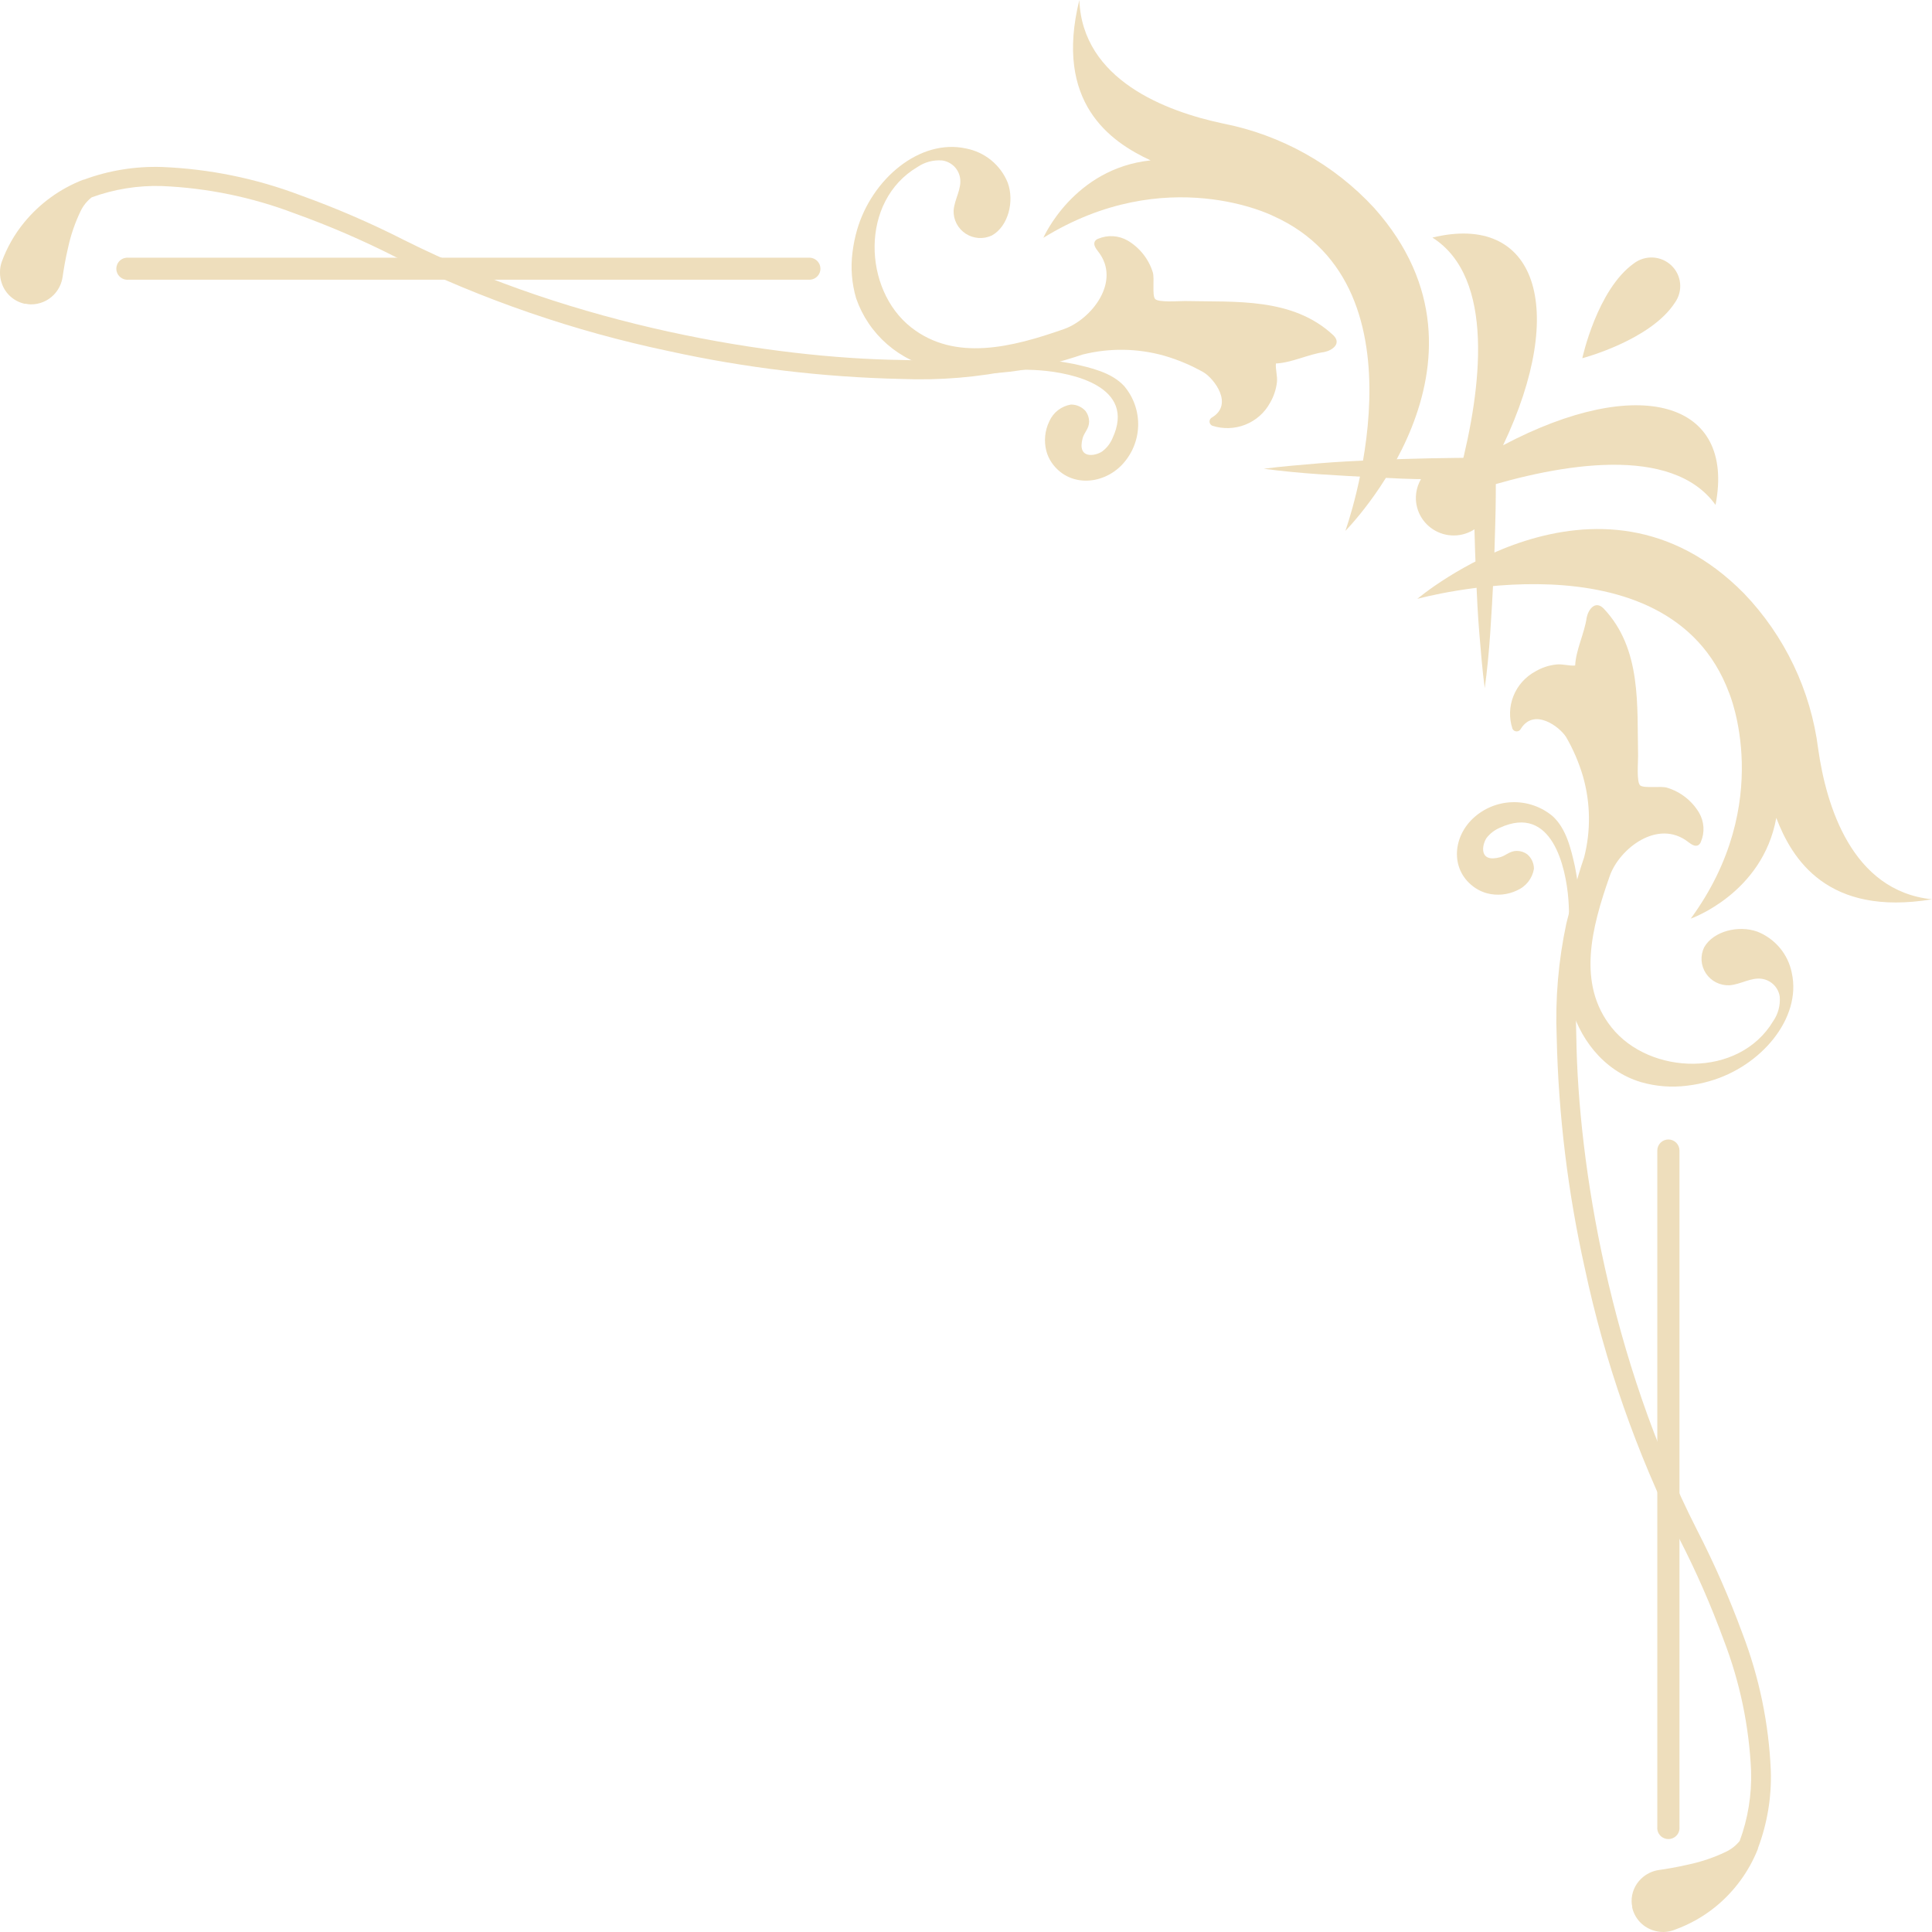 <svg width="160" height="160" viewBox="0 0 160 160" fill="none" xmlns="http://www.w3.org/2000/svg">
<path d="M0.14 21.696L0.587 21.855L0.14 21.696C0.572 20.504 1.204 19.394 2.01 18.413C3.304 16.837 4.987 15.62 6.895 14.882H6.937C9.004 14.116 11.201 13.759 13.406 13.829C17.325 13.986 21.193 14.775 24.857 16.163C27.809 17.223 30.69 18.467 33.483 19.888C47.663 27.007 63.957 29.666 74.655 29.811C77.71 29.935 80.77 29.679 83.762 29.05C85.187 28.681 86.586 28.219 87.949 27.665C88.423 27.471 88.786 27.305 89.03 27.187L89.302 27.055L89.372 27.021C89.464 26.971 89.564 26.939 89.668 26.927C89.772 26.916 89.878 26.925 89.978 26.954C90.079 26.983 90.172 27.031 90.254 27.096C90.336 27.161 90.403 27.241 90.454 27.332C90.517 27.452 90.551 27.585 90.552 27.72C90.552 27.862 90.514 28.001 90.441 28.122C90.369 28.244 90.265 28.345 90.14 28.413C88.235 29.364 86.226 30.093 84.152 30.587C81.035 31.245 77.847 31.512 74.662 31.384C68.177 31.241 61.721 30.469 55.388 29.078C47.559 27.435 39.97 24.822 32.799 21.301C30.067 19.91 27.249 18.693 24.362 17.658C20.861 16.327 17.166 15.567 13.42 15.408C11.435 15.345 9.457 15.662 7.593 16.343C7.196 16.653 6.878 17.052 6.665 17.506C6.212 18.452 5.87 19.446 5.646 20.47C5.402 21.495 5.255 22.436 5.185 22.935C5.102 23.5 4.841 24.023 4.439 24.431C4.193 24.679 3.9 24.875 3.576 25.008C3.252 25.142 2.905 25.209 2.555 25.206C2.416 25.204 2.278 25.188 2.143 25.158H2.045C1.615 25.063 1.217 24.862 0.887 24.572C0.558 24.283 0.308 23.915 0.161 23.503C0.049 23.199 -0.005 22.878 0 22.554C-0.003 22.262 0.045 21.972 0.14 21.696Z" fill="url(#paint0_linear)"/>
<path d="M87.097 38.316C86.897 38.024 86.748 37.701 86.657 37.36C86.44 36.533 86.527 35.657 86.902 34.888C87.061 34.527 87.308 34.211 87.621 33.969C87.934 33.727 88.304 33.567 88.695 33.503C88.925 33.502 89.153 33.55 89.362 33.645C89.572 33.739 89.759 33.877 89.909 34.05C90.093 34.299 90.193 34.6 90.196 34.908C90.196 35.504 89.798 35.788 89.658 36.293C89.184 38.059 90.712 37.775 91.277 37.388C91.653 37.106 91.947 36.731 92.129 36.3C94.131 32 88.793 30.871 86.127 30.67C83.461 30.47 80.579 30.954 77.907 30.373C76.511 30.068 74.885 29.14 74.418 27.603L75.004 27.478H75.583C76.302 28.111 77.139 28.598 78.046 28.912C79.909 29.604 81.94 29.639 83.908 29.673C85.587 29.661 87.263 29.817 88.912 30.137C90.307 30.449 92.045 30.83 93.099 31.972C93.885 32.901 94.297 34.085 94.256 35.297C94.215 36.509 93.723 37.663 92.875 38.537C91.228 40.206 88.486 40.324 87.097 38.316Z" fill="url(#paint1_linear)"/>
<path d="M80.014 12.299C80.779 12.448 81.495 12.785 82.095 13.278C82.696 13.772 83.163 14.406 83.454 15.124C84.02 16.662 83.51 18.739 82.142 19.501C81.797 19.663 81.416 19.734 81.035 19.708C80.654 19.681 80.287 19.557 79.968 19.348C79.65 19.139 79.391 18.852 79.217 18.515C79.043 18.178 78.959 17.802 78.974 17.423C79.044 16.495 79.672 15.616 79.505 14.709C79.441 14.348 79.264 14.017 79 13.762C78.736 13.508 78.397 13.342 78.032 13.289C77.311 13.23 76.592 13.418 75.995 13.822C71.2 16.641 71.466 23.981 75.457 27.111C79.1 29.971 83.831 28.752 88.102 27.257C90.377 26.46 92.903 23.302 90.935 20.816C90.747 20.574 90.516 20.249 90.677 19.979C90.742 19.882 90.838 19.809 90.949 19.771C91.338 19.608 91.759 19.536 92.18 19.561C92.602 19.586 93.011 19.708 93.377 19.916C94.382 20.507 95.128 21.448 95.471 22.555C95.624 23.053 95.401 24.424 95.653 24.75C95.904 25.075 97.683 24.923 98.123 24.93C102.31 25.027 107.048 24.611 110.426 27.769C111.123 28.462 110.328 29.023 109.672 29.154C108.325 29.341 107.013 30.034 105.666 30.103C105.618 30.587 105.806 31.128 105.75 31.654C105.68 32.257 105.485 32.839 105.178 33.364C104.729 34.186 104.005 34.825 103.13 35.171C102.255 35.516 101.286 35.546 100.391 35.255C100.324 35.224 100.267 35.176 100.228 35.114C100.188 35.053 100.167 34.982 100.167 34.909C100.167 34.836 100.188 34.764 100.228 34.703C100.267 34.642 100.324 34.593 100.391 34.562C102.163 33.475 100.565 31.384 99.693 30.844C98.659 30.255 97.558 29.79 96.413 29.459C94.209 28.838 91.879 28.805 89.658 29.362C85.722 30.684 81.549 31.439 77.593 30.539C76.061 30.23 74.637 29.528 73.463 28.504C72.289 27.48 71.406 26.169 70.9 24.701C70.538 23.468 70.436 22.174 70.6 20.899C70.676 20.272 70.802 19.651 70.977 19.044C72.205 14.799 76.204 11.454 80.014 12.299Z" fill="url(#paint2_linear)"/>
<path d="M122.184 73.542C122.479 73.739 122.805 73.886 123.147 73.978C123.98 74.194 124.864 74.108 125.639 73.736C126.002 73.578 126.32 73.332 126.564 73.022C126.807 72.711 126.969 72.345 127.034 71.956C127.036 71.728 126.987 71.502 126.892 71.294C126.797 71.086 126.657 70.901 126.483 70.751C126.233 70.567 125.93 70.467 125.618 70.468C125.018 70.468 124.732 70.855 124.222 70.994C122.443 71.472 122.729 69.955 123.112 69.394C123.4 69.023 123.78 68.732 124.215 68.549C128.549 66.562 129.686 71.859 129.889 74.498C130.091 77.136 129.602 80.038 130.189 82.662C130.496 84.047 131.424 85.661 132.98 86.125L133.106 85.543C133.106 85.349 133.106 85.162 133.106 84.968C132.468 84.255 131.977 83.424 131.661 82.524C130.963 80.675 130.963 78.66 130.893 76.707C130.906 75.04 130.749 73.377 130.426 71.742C130.112 70.357 129.728 68.626 128.577 67.587C127.642 66.805 126.449 66.395 125.227 66.435C124.006 66.474 122.842 66.961 121.961 67.802C120.244 69.443 120.126 72.164 122.184 73.542Z" fill="url(#paint3_linear)"/>
<path d="M148.388 80.571C148.239 79.811 147.9 79.1 147.403 78.504C146.905 77.908 146.265 77.445 145.541 77.157C143.992 76.596 141.898 77.101 141.131 78.452C140.965 78.794 140.891 79.173 140.917 79.552C140.943 79.931 141.068 80.296 141.279 80.613C141.49 80.93 141.78 81.187 142.121 81.359C142.462 81.531 142.842 81.613 143.224 81.596C144.159 81.533 145.045 80.903 145.96 81.069C146.323 81.134 146.657 81.311 146.914 81.574C147.171 81.838 147.337 82.175 147.39 82.537C147.449 83.253 147.26 83.966 146.853 84.559C144.006 89.317 136.616 89.054 133.461 85.086C130.579 81.478 131.808 76.817 133.315 72.538C134.11 70.28 137.299 67.781 139.805 69.726C140.049 69.913 140.377 70.149 140.649 69.99C140.747 69.925 140.82 69.83 140.858 69.719C141.024 69.334 141.096 68.916 141.071 68.497C141.045 68.079 140.923 67.673 140.712 67.31C140.119 66.311 139.17 65.57 138.053 65.232C137.551 65.08 136.169 65.301 135.841 65.052C135.513 64.803 135.667 63.037 135.66 62.601C135.562 58.446 135.981 53.737 132.798 50.385C132.101 49.693 131.535 50.489 131.403 51.14C131.214 52.477 130.517 53.778 130.447 55.115C129.958 55.163 129.414 54.969 128.884 55.032C128.274 55.095 127.686 55.289 127.16 55.6C126.332 56.045 125.688 56.764 125.34 57.632C124.991 58.5 124.961 59.462 125.255 60.35C125.285 60.416 125.335 60.473 125.396 60.512C125.458 60.551 125.53 60.572 125.604 60.572C125.677 60.572 125.749 60.551 125.811 60.512C125.873 60.473 125.922 60.416 125.953 60.35C127.048 58.598 129.156 60.177 129.7 61.043C130.294 62.069 130.762 63.161 131.096 64.297C131.721 66.482 131.755 68.792 131.193 70.994C129.861 74.906 129.1 79.047 130 82.967C130.698 85.868 132.722 88.659 135.89 89.615C137.133 89.974 138.437 90.076 139.721 89.912C140.354 89.838 140.98 89.711 141.591 89.532C145.841 88.32 149.219 84.317 148.388 80.571Z" fill="url(#paint4_linear)"/>
<path d="M160 74.477C153.35 73.785 151.235 66.707 150.573 62.012C149.961 57.177 147.804 52.663 144.418 49.132C132.331 36.896 117.376 49.596 117.376 49.596C117.376 49.596 138.151 43.828 143.196 57.38C143.196 57.38 147.055 66.458 140.021 76.077C140.021 76.077 145.974 73.999 147.104 67.732C148.395 71.119 151.319 75.918 160 74.477Z" fill="url(#paint5_linear)"/>
<path d="M89.386 0C89.638 6.634 96.574 9.224 101.249 10.221C106.084 11.164 110.487 13.62 113.81 17.229C125.248 30.061 111.417 43.966 111.417 43.966C111.417 43.966 118.695 23.815 105.429 17.88C105.429 17.88 96.581 13.414 86.406 19.694C86.406 19.694 88.905 13.954 95.29 13.282C91.933 11.731 87.293 8.49 89.386 0Z" fill="url(#paint6_linear)"/>
<path d="M118.625 19.674C123.859 22.998 122.666 32.236 120.935 38.946C120.719 39.756 120.503 40.525 120.293 41.231C120.991 40.982 121.745 40.725 122.533 40.49C129.198 38.413 138.458 36.792 142.073 41.813C143.741 33.226 135.715 30.934 124.48 36.875C129.896 25.456 127.188 17.596 118.625 19.674Z" fill="url(#paint7_linear)"/>
<path d="M135.311 21.813C132.261 23.988 131.04 29.666 131.04 29.666C131.04 29.666 136.699 28.184 138.716 25.054C139.044 24.591 139.194 24.027 139.139 23.463C139.084 22.9 138.827 22.375 138.416 21.983C138.004 21.591 137.465 21.358 136.895 21.327C136.325 21.296 135.763 21.469 135.311 21.813V21.813Z" fill="url(#paint8_linear)"/>
<path d="M120.496 38.129C121.115 38.15 121.715 38.352 122.218 38.711C122.721 39.07 123.106 39.569 123.323 40.145C123.541 40.721 123.581 41.348 123.439 41.947C123.298 42.546 122.98 43.09 122.527 43.509C122.074 43.929 121.505 44.206 120.894 44.305C120.282 44.404 119.654 44.321 119.09 44.065C118.526 43.81 118.051 43.395 117.725 42.872C117.399 42.349 117.236 41.742 117.258 41.127C117.289 40.304 117.647 39.527 118.253 38.965C118.86 38.403 119.666 38.102 120.496 38.129Z" fill="url(#paint9_linear)"/>
<path d="M138.73 159.799L138.57 159.349L138.73 159.799C139.926 159.366 141.042 158.739 142.031 157.943C143.619 156.659 144.845 154.989 145.59 153.096V153.054C146.36 151.005 146.721 148.827 146.651 146.642C146.489 142.751 145.695 138.911 144.299 135.271C143.223 132.345 141.97 129.487 140.544 126.712C133.371 112.64 130.691 96.478 130.544 85.855C130.425 82.835 130.68 79.811 131.305 76.853C131.673 75.437 132.139 74.049 132.701 72.698C132.896 72.227 133.064 71.867 133.175 71.624L133.315 71.354V71.285C133.378 71.165 133.412 71.032 133.413 70.897C133.407 70.688 133.319 70.489 133.168 70.343C133.017 70.197 132.814 70.115 132.603 70.115C132.461 70.116 132.321 70.154 132.199 70.226C132.076 70.298 131.975 70.4 131.905 70.523C130.953 72.415 130.22 74.409 129.721 76.465C129.058 79.561 128.788 82.727 128.919 85.89C129.062 92.323 129.84 98.727 131.242 105.009C132.893 112.783 135.526 120.319 139.079 127.439C140.475 130.154 141.701 132.953 142.75 135.818C144.089 139.291 144.855 142.955 145.018 146.669C145.077 148.641 144.758 150.606 144.075 152.459C143.76 152.848 143.359 153.161 142.903 153.373C141.944 153.829 140.935 154.173 139.895 154.398C138.856 154.64 137.914 154.792 137.411 154.862C136.842 154.939 136.313 155.196 135.904 155.596C135.652 155.838 135.453 156.129 135.319 156.45C135.184 156.772 135.117 157.117 135.122 157.465C135.125 157.605 135.141 157.744 135.171 157.881V157.881V157.971C135.266 158.397 135.469 158.793 135.761 159.12C136.053 159.447 136.424 159.695 136.839 159.841C137.145 159.952 137.469 160.006 137.795 160C138.117 159.991 138.434 159.923 138.73 159.799V159.799Z" fill="url(#paint10_linear)"/>
<path d="M113.81 38.108C115.332 38.032 116.86 37.99 118.388 37.956C119.916 37.921 121.438 37.914 122.959 37.907H123.88V38.821C123.88 40.338 123.88 41.847 123.831 43.364C123.782 44.881 123.755 46.39 123.678 47.907C123.601 49.423 123.517 50.933 123.413 52.45C123.308 53.966 123.168 55.476 122.959 56.992C122.757 55.476 122.638 53.959 122.512 52.45C122.387 50.94 122.31 49.416 122.247 47.907C122.184 46.397 122.129 44.881 122.094 43.364C122.094 42.152 122.094 40.94 122.052 39.728C120.831 39.728 119.609 39.728 118.388 39.687C116.86 39.687 115.332 39.611 113.81 39.535C112.289 39.458 110.754 39.375 109.233 39.272C107.711 39.168 106.183 39.022 104.655 38.821C106.183 38.62 107.704 38.503 109.233 38.371C110.761 38.24 112.261 38.17 113.81 38.108Z" fill="url(#paint11_linear)"/>
<path d="M10.636 21.342H67.104C67.334 21.362 67.548 21.467 67.703 21.635C67.859 21.804 67.945 22.024 67.945 22.253C67.945 22.482 67.859 22.702 67.703 22.871C67.548 23.039 67.334 23.144 67.104 23.164H10.636C10.508 23.175 10.38 23.159 10.259 23.119C10.138 23.078 10.027 23.012 9.933 22.927C9.839 22.841 9.764 22.737 9.712 22.621C9.661 22.505 9.634 22.38 9.634 22.253C9.634 22.126 9.661 22.001 9.712 21.885C9.764 21.769 9.839 21.665 9.933 21.579C10.027 21.493 10.138 21.428 10.259 21.387C10.38 21.347 10.508 21.331 10.636 21.342V21.342Z" fill="url(#paint12_linear)"/>
<path d="M138.165 94.366C138.409 94.366 138.643 94.462 138.816 94.633C138.989 94.805 139.086 95.037 139.086 95.28V151.309C139.097 151.435 139.082 151.563 139.04 151.683C138.999 151.803 138.934 151.913 138.847 152.006C138.761 152.1 138.656 152.174 138.539 152.225C138.422 152.276 138.296 152.303 138.168 152.303C138.041 152.303 137.914 152.276 137.797 152.225C137.68 152.174 137.575 152.1 137.489 152.006C137.403 151.913 137.337 151.803 137.296 151.683C137.255 151.563 137.239 151.435 137.251 151.309V95.28C137.251 95.039 137.347 94.807 137.518 94.636C137.689 94.465 137.922 94.368 138.165 94.366V94.366Z" fill="url(#paint13_linear)"/>
<defs>
<linearGradient id="paint0_linear" x1="590340" y1="16067.3" x2="577071" y2="-22610.4" gradientUnits="userSpaceOnUse">
<stop stop-color="#EEDEBC"/>
<stop offset="0.06" stop-color="#DDC6A3"/>
<stop offset="0.14" stop-color="#C9A885"/>
<stop offset="0.26" stop-color="#9A7A5F"/>
<stop offset="0.36" stop-color="#C9A885"/>
<stop offset="0.49" stop-color="#EEDEBC"/>
<stop offset="0.54" stop-color="#DDC6A3"/>
<stop offset="0.61" stop-color="#C9A885"/>
<stop offset="0.72" stop-color="#9A7A5F"/>
<stop offset="0.84" stop-color="#C9A885"/>
<stop offset="1" stop-color="#EEDEBC"/>
</linearGradient>
<linearGradient id="paint1_linear" x1="125794" y1="11064.4" x2="110714" y2="-2682.71" gradientUnits="userSpaceOnUse">
<stop stop-color="#EEDEBC"/>
<stop offset="0.06" stop-color="#DDC6A3"/>
<stop offset="0.14" stop-color="#C9A885"/>
<stop offset="0.26" stop-color="#9A7A5F"/>
<stop offset="0.36" stop-color="#C9A885"/>
<stop offset="0.49" stop-color="#EEDEBC"/>
<stop offset="0.54" stop-color="#DDC6A3"/>
<stop offset="0.61" stop-color="#C9A885"/>
<stop offset="0.72" stop-color="#9A7A5F"/>
<stop offset="0.84" stop-color="#C9A885"/>
<stop offset="1" stop-color="#EEDEBC"/>
</linearGradient>
<linearGradient id="paint2_linear" x1="259804" y1="20650.6" x2="231205" y2="-7294.64" gradientUnits="userSpaceOnUse">
<stop stop-color="#EEDEBC"/>
<stop offset="0.06" stop-color="#DDC6A3"/>
<stop offset="0.14" stop-color="#C9A885"/>
<stop offset="0.26" stop-color="#9A7A5F"/>
<stop offset="0.36" stop-color="#C9A885"/>
<stop offset="0.49" stop-color="#EEDEBC"/>
<stop offset="0.54" stop-color="#DDC6A3"/>
<stop offset="0.61" stop-color="#C9A885"/>
<stop offset="0.72" stop-color="#9A7A5F"/>
<stop offset="0.84" stop-color="#C9A885"/>
<stop offset="1" stop-color="#EEDEBC"/>
</linearGradient>
<linearGradient id="paint3_linear" x1="76951.5" y1="18100.7" x2="61596" y2="12602.7" gradientUnits="userSpaceOnUse">
<stop stop-color="#EEDEBC"/>
<stop offset="0.06" stop-color="#DDC6A3"/>
<stop offset="0.14" stop-color="#C9A885"/>
<stop offset="0.26" stop-color="#9A7A5F"/>
<stop offset="0.36" stop-color="#C9A885"/>
<stop offset="0.49" stop-color="#EEDEBC"/>
<stop offset="0.54" stop-color="#DDC6A3"/>
<stop offset="0.61" stop-color="#C9A885"/>
<stop offset="0.72" stop-color="#9A7A5F"/>
<stop offset="0.84" stop-color="#C9A885"/>
<stop offset="1" stop-color="#EEDEBC"/>
</linearGradient>
<linearGradient id="paint4_linear" x1="149411" y1="36180" x2="120027" y2="26387.3" gradientUnits="userSpaceOnUse">
<stop stop-color="#EEDEBC"/>
<stop offset="0.06" stop-color="#DDC6A3"/>
<stop offset="0.14" stop-color="#C9A885"/>
<stop offset="0.26" stop-color="#9A7A5F"/>
<stop offset="0.36" stop-color="#C9A885"/>
<stop offset="0.49" stop-color="#EEDEBC"/>
<stop offset="0.54" stop-color="#DDC6A3"/>
<stop offset="0.61" stop-color="#C9A885"/>
<stop offset="0.72" stop-color="#9A7A5F"/>
<stop offset="0.84" stop-color="#C9A885"/>
<stop offset="1" stop-color="#EEDEBC"/>
</linearGradient>
<linearGradient id="paint5_linear" x1="275746" y1="28846.8" x2="237719" y2="394.126" gradientUnits="userSpaceOnUse">
<stop stop-color="#EEDEBC"/>
<stop offset="0.06" stop-color="#DDC6A3"/>
<stop offset="0.14" stop-color="#C9A885"/>
<stop offset="0.26" stop-color="#9A7A5F"/>
<stop offset="0.36" stop-color="#C9A885"/>
<stop offset="0.49" stop-color="#EEDEBC"/>
<stop offset="0.54" stop-color="#DDC6A3"/>
<stop offset="0.61" stop-color="#C9A885"/>
<stop offset="0.72" stop-color="#9A7A5F"/>
<stop offset="0.84" stop-color="#C9A885"/>
<stop offset="1" stop-color="#EEDEBC"/>
</linearGradient>
<linearGradient id="paint6_linear" x1="205735" y1="38447.5" x2="167729" y2="22812.3" gradientUnits="userSpaceOnUse">
<stop stop-color="#EEDEBC"/>
<stop offset="0.06" stop-color="#DDC6A3"/>
<stop offset="0.14" stop-color="#C9A885"/>
<stop offset="0.26" stop-color="#9A7A5F"/>
<stop offset="0.36" stop-color="#C9A885"/>
<stop offset="0.49" stop-color="#EEDEBC"/>
<stop offset="0.54" stop-color="#DDC6A3"/>
<stop offset="0.61" stop-color="#C9A885"/>
<stop offset="0.72" stop-color="#9A7A5F"/>
<stop offset="0.84" stop-color="#C9A885"/>
<stop offset="1" stop-color="#EEDEBC"/>
</linearGradient>
<linearGradient id="paint7_linear" x1="151257" y1="19581.4" x2="126965" y2="5091.18" gradientUnits="userSpaceOnUse">
<stop stop-color="#EEDEBC"/>
<stop offset="0.06" stop-color="#DDC6A3"/>
<stop offset="0.14" stop-color="#C9A885"/>
<stop offset="0.26" stop-color="#9A7A5F"/>
<stop offset="0.36" stop-color="#C9A885"/>
<stop offset="0.49" stop-color="#EEDEBC"/>
<stop offset="0.54" stop-color="#DDC6A3"/>
<stop offset="0.61" stop-color="#C9A885"/>
<stop offset="0.72" stop-color="#9A7A5F"/>
<stop offset="0.84" stop-color="#C9A885"/>
<stop offset="1" stop-color="#EEDEBC"/>
</linearGradient>
<linearGradient id="paint8_linear" x1="48708.4" y1="7174.97" x2="40047.8" y2="2405.93" gradientUnits="userSpaceOnUse">
<stop stop-color="#EEDEBC"/>
<stop offset="0.06" stop-color="#DDC6A3"/>
<stop offset="0.14" stop-color="#C9A885"/>
<stop offset="0.26" stop-color="#9A7A5F"/>
<stop offset="0.36" stop-color="#C9A885"/>
<stop offset="0.49" stop-color="#EEDEBC"/>
<stop offset="0.54" stop-color="#DDC6A3"/>
<stop offset="0.61" stop-color="#C9A885"/>
<stop offset="0.72" stop-color="#9A7A5F"/>
<stop offset="0.84" stop-color="#C9A885"/>
<stop offset="1" stop-color="#EEDEBC"/>
</linearGradient>
<linearGradient id="paint9_linear" x1="36456.8" y1="5530.48" x2="29879.2" y2="1775.95" gradientUnits="userSpaceOnUse">
<stop stop-color="#EEDEBC"/>
<stop offset="0.06" stop-color="#DDC6A3"/>
<stop offset="0.14" stop-color="#C9A885"/>
<stop offset="0.26" stop-color="#9A7A5F"/>
<stop offset="0.36" stop-color="#C9A885"/>
<stop offset="0.49" stop-color="#EEDEBC"/>
<stop offset="0.54" stop-color="#DDC6A3"/>
<stop offset="0.61" stop-color="#C9A885"/>
<stop offset="0.72" stop-color="#9A7A5F"/>
<stop offset="0.84" stop-color="#C9A885"/>
<stop offset="1" stop-color="#EEDEBC"/>
</linearGradient>
<linearGradient id="paint10_linear" x1="111523" y1="85900.9" x2="87096.7" y2="83165.4" gradientUnits="userSpaceOnUse">
<stop stop-color="#EEDEBC"/>
<stop offset="0.06" stop-color="#DDC6A3"/>
<stop offset="0.14" stop-color="#C9A885"/>
<stop offset="0.26" stop-color="#9A7A5F"/>
<stop offset="0.36" stop-color="#C9A885"/>
<stop offset="0.49" stop-color="#EEDEBC"/>
<stop offset="0.54" stop-color="#DDC6A3"/>
<stop offset="0.61" stop-color="#C9A885"/>
<stop offset="0.72" stop-color="#9A7A5F"/>
<stop offset="0.84" stop-color="#C9A885"/>
<stop offset="1" stop-color="#EEDEBC"/>
</linearGradient>
<linearGradient id="paint11_linear" x1="121787" y1="16989" x2="101603" y2="5472.77" gradientUnits="userSpaceOnUse">
<stop stop-color="#EEDEBC"/>
<stop offset="0.06" stop-color="#DDC6A3"/>
<stop offset="0.14" stop-color="#C9A885"/>
<stop offset="0.26" stop-color="#9A7A5F"/>
<stop offset="0.36" stop-color="#C9A885"/>
<stop offset="0.49" stop-color="#EEDEBC"/>
<stop offset="0.54" stop-color="#DDC6A3"/>
<stop offset="0.61" stop-color="#C9A885"/>
<stop offset="0.72" stop-color="#9A7A5F"/>
<stop offset="0.84" stop-color="#C9A885"/>
<stop offset="1" stop-color="#EEDEBC"/>
</linearGradient>
<linearGradient id="paint12_linear" x1="378460" y1="1689.71" x2="378212" y2="-2788.35" gradientUnits="userSpaceOnUse">
<stop stop-color="#EEDEBC"/>
<stop offset="0.06" stop-color="#DDC6A3"/>
<stop offset="0.14" stop-color="#C9A885"/>
<stop offset="0.26" stop-color="#9A7A5F"/>
<stop offset="0.36" stop-color="#C9A885"/>
<stop offset="0.49" stop-color="#EEDEBC"/>
<stop offset="0.54" stop-color="#DDC6A3"/>
<stop offset="0.61" stop-color="#C9A885"/>
<stop offset="0.72" stop-color="#9A7A5F"/>
<stop offset="0.84" stop-color="#C9A885"/>
<stop offset="1" stop-color="#EEDEBC"/>
</linearGradient>
<linearGradient id="paint13_linear" x1="7207.67" y1="55831.5" x2="4644.74" y2="55785.3" gradientUnits="userSpaceOnUse">
<stop stop-color="#EEDEBC"/>
<stop offset="0.06" stop-color="#DDC6A3"/>
<stop offset="0.14" stop-color="#C9A885"/>
<stop offset="0.26" stop-color="#9A7A5F"/>
<stop offset="0.36" stop-color="#C9A885"/>
<stop offset="0.49" stop-color="#EEDEBC"/>
<stop offset="0.54" stop-color="#DDC6A3"/>
<stop offset="0.61" stop-color="#C9A885"/>
<stop offset="0.72" stop-color="#9A7A5F"/>
<stop offset="0.84" stop-color="#C9A885"/>
<stop offset="1" stop-color="#EEDEBC"/>
</linearGradient>
</defs>
</svg>
